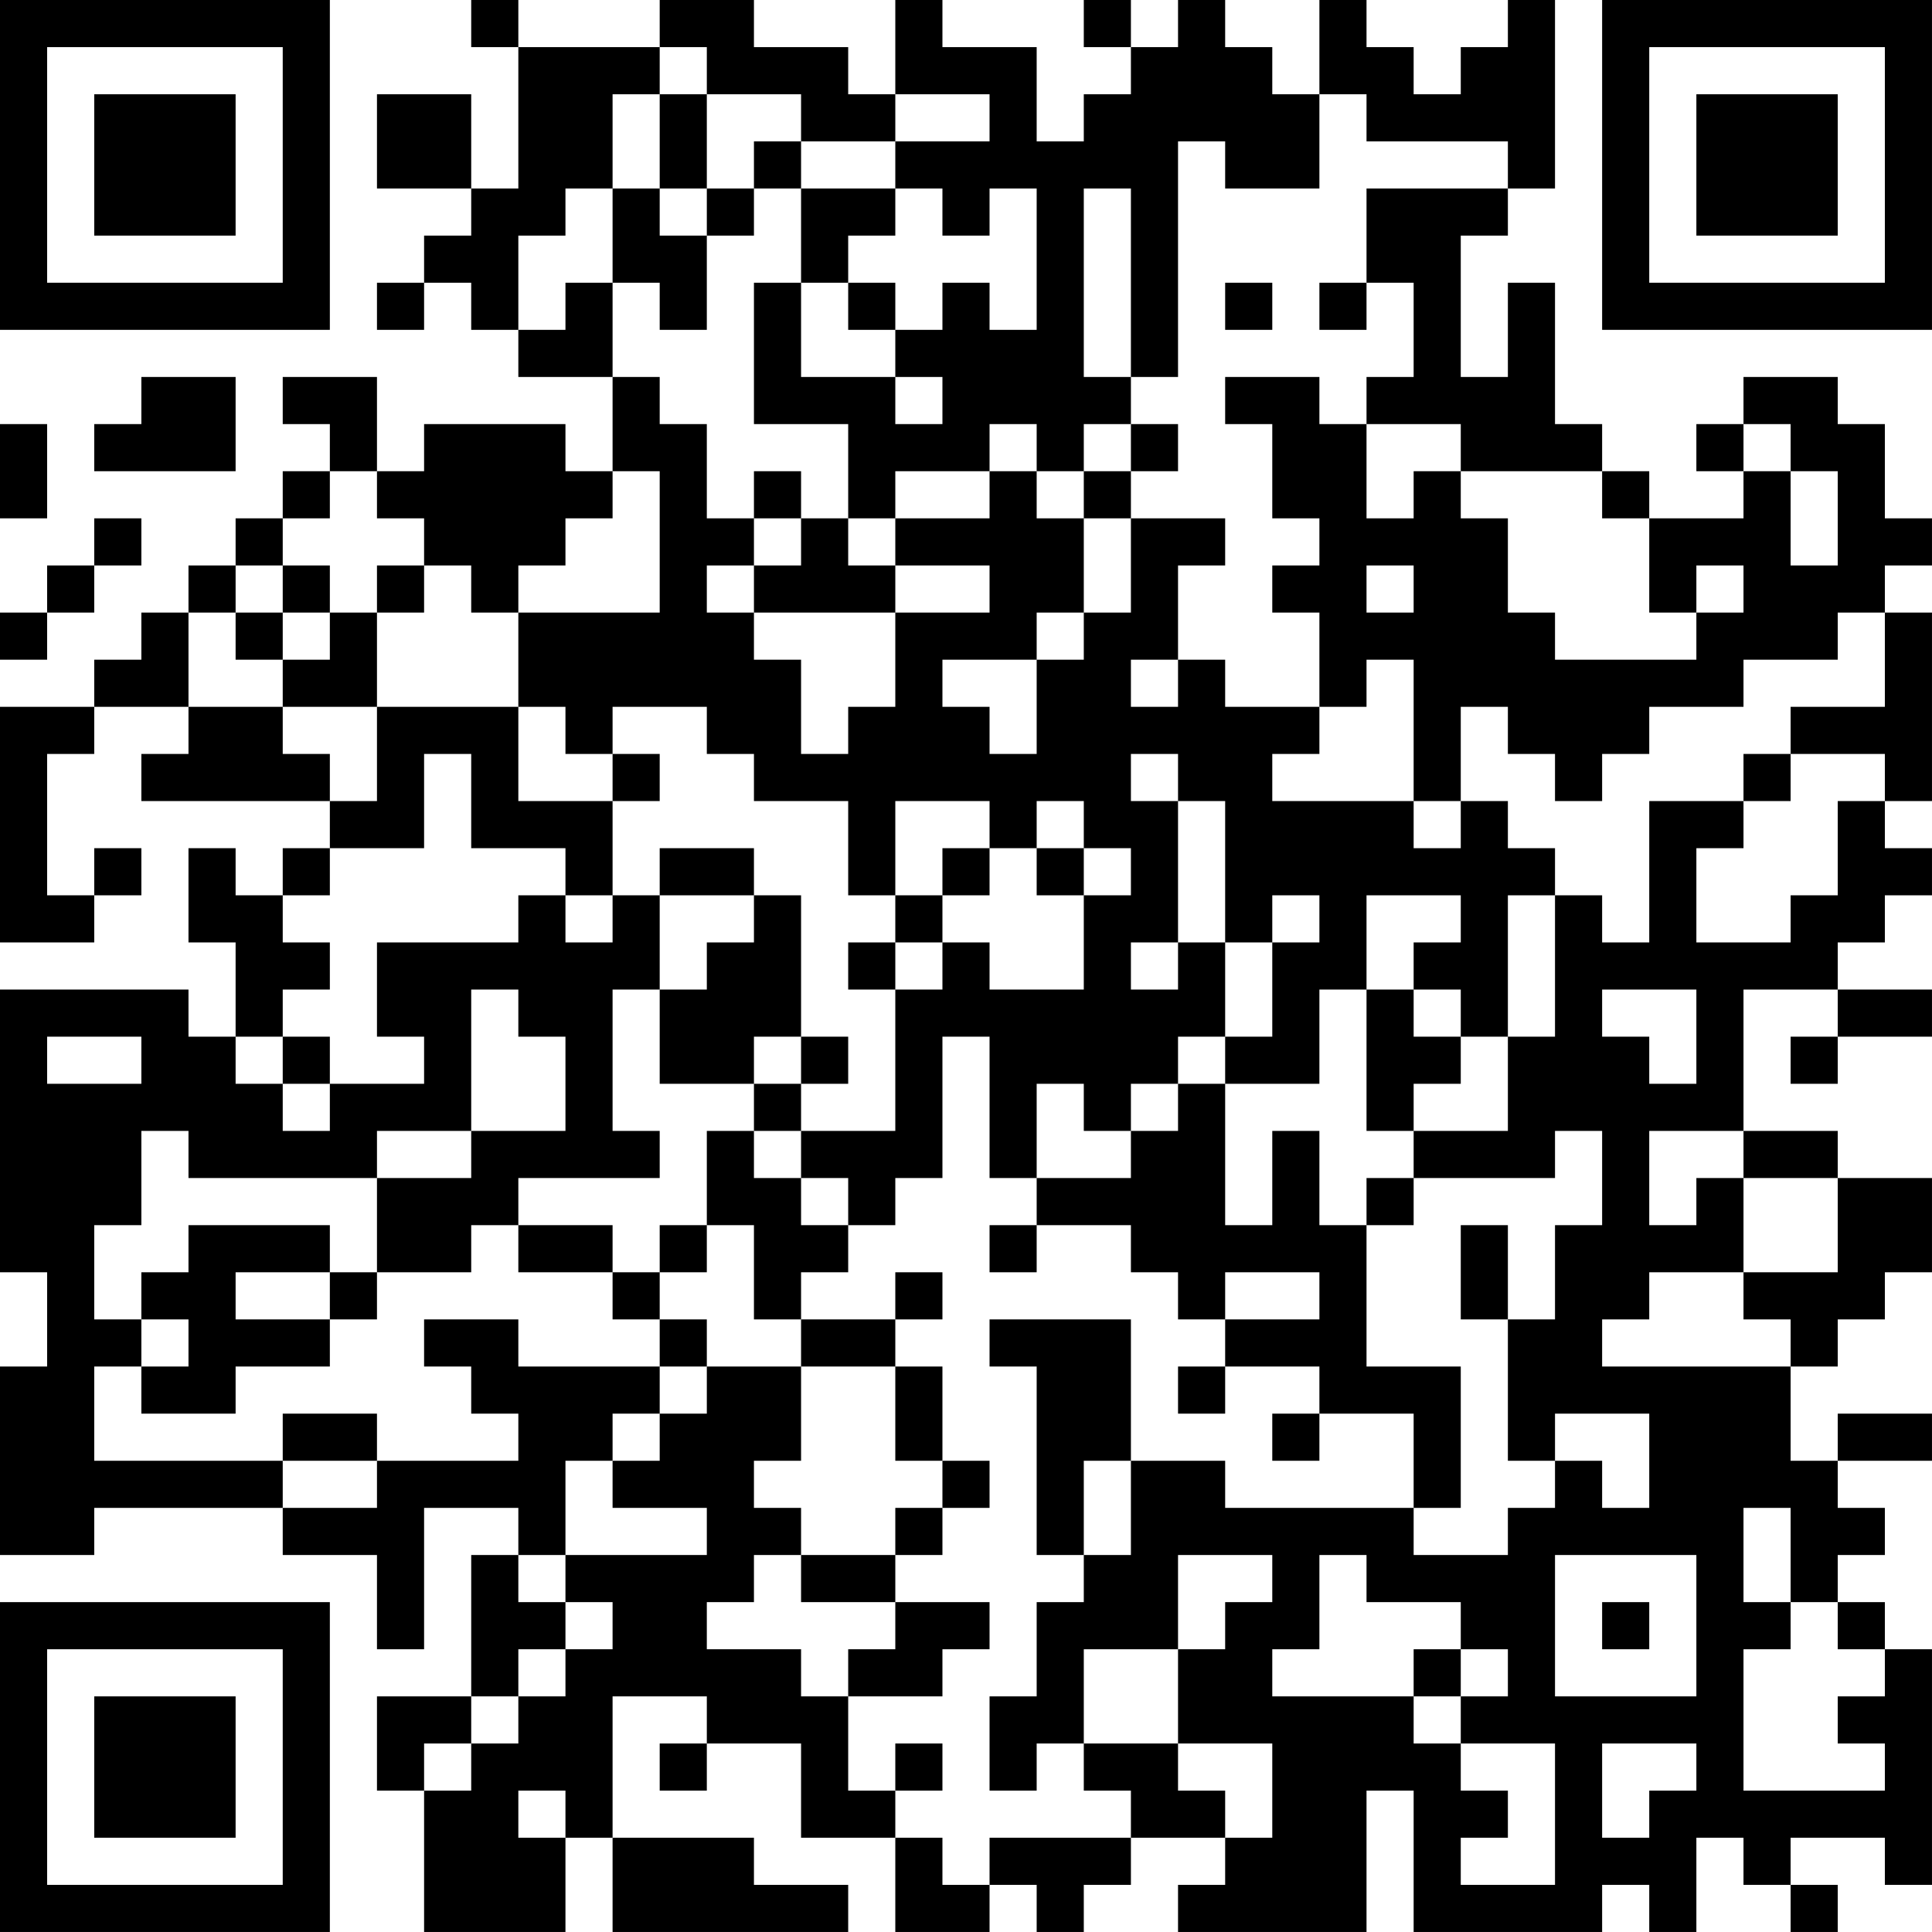 <?xml version="1.0" encoding="UTF-8"?>
<svg xmlns="http://www.w3.org/2000/svg" version="1.1" width="200" height="200" viewBox="0 0 200 200"><rect x="0" y="0" width="200" height="200" fill="#ffffff"/><g transform="scale(4.878)"><g transform="translate(0,0)"><path fill-rule="evenodd" d="M10 0L10 1L11 1L11 4L10 4L10 2L8 2L8 4L10 4L10 5L9 5L9 6L8 6L8 7L9 7L9 6L10 6L10 7L11 7L11 8L13 8L13 10L12 10L12 9L9 9L9 10L8 10L8 8L6 8L6 9L7 9L7 10L6 10L6 11L5 11L5 12L4 12L4 13L3 13L3 14L2 14L2 15L0 15L0 20L2 20L2 19L3 19L3 18L2 18L2 19L1 19L1 16L2 16L2 15L4 15L4 16L3 16L3 17L7 17L7 18L6 18L6 19L5 19L5 18L4 18L4 20L5 20L5 22L4 22L4 21L0 21L0 27L1 27L1 29L0 29L0 33L2 33L2 32L6 32L6 33L8 33L8 35L9 35L9 32L11 32L11 33L10 33L10 36L8 36L8 38L9 38L9 41L12 41L12 39L13 39L13 41L18 41L18 40L16 40L16 39L13 39L13 36L15 36L15 37L14 37L14 38L15 38L15 37L17 37L17 39L19 39L19 41L21 41L21 40L22 40L22 41L23 41L23 40L24 40L24 39L26 39L26 40L25 40L25 41L29 41L29 38L30 38L30 41L34 41L34 40L35 40L35 41L36 41L36 39L37 39L37 40L38 40L38 41L39 41L39 40L38 40L38 39L40 39L40 40L41 40L41 35L40 35L40 34L39 34L39 33L40 33L40 32L39 32L39 31L41 31L41 30L39 30L39 31L38 31L38 29L39 29L39 28L40 28L40 27L41 27L41 25L39 25L39 24L37 24L37 21L39 21L39 22L38 22L38 23L39 23L39 22L41 22L41 21L39 21L39 20L40 20L40 19L41 19L41 18L40 18L40 17L41 17L41 13L40 13L40 12L41 12L41 11L40 11L40 9L39 9L39 8L37 8L37 9L36 9L36 10L37 10L37 11L35 11L35 10L34 10L34 9L33 9L33 6L32 6L32 8L31 8L31 5L32 5L32 4L33 4L33 0L32 0L32 1L31 1L31 2L30 2L30 1L29 1L29 0L28 0L28 2L27 2L27 1L26 1L26 0L25 0L25 1L24 1L24 0L23 0L23 1L24 1L24 2L23 2L23 3L22 3L22 1L20 1L20 0L19 0L19 2L18 2L18 1L16 1L16 0L14 0L14 1L11 1L11 0ZM14 1L14 2L13 2L13 4L12 4L12 5L11 5L11 7L12 7L12 6L13 6L13 8L14 8L14 9L15 9L15 11L16 11L16 12L15 12L15 13L16 13L16 14L17 14L17 16L18 16L18 15L19 15L19 13L21 13L21 12L19 12L19 11L21 11L21 10L22 10L22 11L23 11L23 13L22 13L22 14L20 14L20 15L21 15L21 16L22 16L22 14L23 14L23 13L24 13L24 11L26 11L26 12L25 12L25 14L24 14L24 15L25 15L25 14L26 14L26 15L28 15L28 16L27 16L27 17L30 17L30 18L31 18L31 17L32 17L32 18L33 18L33 19L32 19L32 22L31 22L31 21L30 21L30 20L31 20L31 19L29 19L29 21L28 21L28 23L26 23L26 22L27 22L27 20L28 20L28 19L27 19L27 20L26 20L26 17L25 17L25 16L24 16L24 17L25 17L25 20L24 20L24 21L25 21L25 20L26 20L26 22L25 22L25 23L24 23L24 24L23 24L23 23L22 23L22 25L21 25L21 22L20 22L20 25L19 25L19 26L18 26L18 25L17 25L17 24L19 24L19 21L20 21L20 20L21 20L21 21L23 21L23 19L24 19L24 18L23 18L23 17L22 17L22 18L21 18L21 17L19 17L19 19L18 19L18 17L16 17L16 16L15 16L15 15L13 15L13 16L12 16L12 15L11 15L11 13L14 13L14 10L13 10L13 11L12 11L12 12L11 12L11 13L10 13L10 12L9 12L9 11L8 11L8 10L7 10L7 11L6 11L6 12L5 12L5 13L4 13L4 15L6 15L6 16L7 16L7 17L8 17L8 15L11 15L11 17L13 17L13 19L12 19L12 18L10 18L10 16L9 16L9 18L7 18L7 19L6 19L6 20L7 20L7 21L6 21L6 22L5 22L5 23L6 23L6 24L7 24L7 23L9 23L9 22L8 22L8 20L11 20L11 19L12 19L12 20L13 20L13 19L14 19L14 21L13 21L13 24L14 24L14 25L11 25L11 26L10 26L10 27L8 27L8 25L10 25L10 24L12 24L12 22L11 22L11 21L10 21L10 24L8 24L8 25L4 25L4 24L3 24L3 26L2 26L2 28L3 28L3 29L2 29L2 31L6 31L6 32L8 32L8 31L11 31L11 30L10 30L10 29L9 29L9 28L11 28L11 29L14 29L14 30L13 30L13 31L12 31L12 33L11 33L11 34L12 34L12 35L11 35L11 36L10 36L10 37L9 37L9 38L10 38L10 37L11 37L11 36L12 36L12 35L13 35L13 34L12 34L12 33L15 33L15 32L13 32L13 31L14 31L14 30L15 30L15 29L17 29L17 31L16 31L16 32L17 32L17 33L16 33L16 34L15 34L15 35L17 35L17 36L18 36L18 38L19 38L19 39L20 39L20 40L21 40L21 39L24 39L24 38L23 38L23 37L25 37L25 38L26 38L26 39L27 39L27 37L25 37L25 35L26 35L26 34L27 34L27 33L25 33L25 35L23 35L23 37L22 37L22 38L21 38L21 36L22 36L22 34L23 34L23 33L24 33L24 31L26 31L26 32L30 32L30 33L32 33L32 32L33 32L33 31L34 31L34 32L35 32L35 30L33 30L33 31L32 31L32 28L33 28L33 26L34 26L34 24L33 24L33 25L30 25L30 24L32 24L32 22L33 22L33 19L34 19L34 20L35 20L35 17L37 17L37 18L36 18L36 20L38 20L38 19L39 19L39 17L40 17L40 16L38 16L38 15L40 15L40 13L39 13L39 14L37 14L37 15L35 15L35 16L34 16L34 17L33 17L33 16L32 16L32 15L31 15L31 17L30 17L30 14L29 14L29 15L28 15L28 13L27 13L27 12L28 12L28 11L27 11L27 9L26 9L26 8L28 8L28 9L29 9L29 11L30 11L30 10L31 10L31 11L32 11L32 13L33 13L33 14L36 14L36 13L37 13L37 12L36 12L36 13L35 13L35 11L34 11L34 10L31 10L31 9L29 9L29 8L30 8L30 6L29 6L29 4L32 4L32 3L29 3L29 2L28 2L28 4L26 4L26 3L25 3L25 8L24 8L24 4L23 4L23 8L24 8L24 9L23 9L23 10L22 10L22 9L21 9L21 10L19 10L19 11L18 11L18 9L16 9L16 6L17 6L17 8L19 8L19 9L20 9L20 8L19 8L19 7L20 7L20 6L21 6L21 7L22 7L22 4L21 4L21 5L20 5L20 4L19 4L19 3L21 3L21 2L19 2L19 3L17 3L17 2L15 2L15 1ZM14 2L14 4L13 4L13 6L14 6L14 7L15 7L15 5L16 5L16 4L17 4L17 6L18 6L18 7L19 7L19 6L18 6L18 5L19 5L19 4L17 4L17 3L16 3L16 4L15 4L15 2ZM14 4L14 5L15 5L15 4ZM26 6L26 7L27 7L27 6ZM28 6L28 7L29 7L29 6ZM3 8L3 9L2 9L2 10L5 10L5 8ZM0 9L0 11L1 11L1 9ZM24 9L24 10L23 10L23 11L24 11L24 10L25 10L25 9ZM37 9L37 10L38 10L38 12L39 12L39 10L38 10L38 9ZM16 10L16 11L17 11L17 12L16 12L16 13L19 13L19 12L18 12L18 11L17 11L17 10ZM2 11L2 12L1 12L1 13L0 13L0 14L1 14L1 13L2 13L2 12L3 12L3 11ZM6 12L6 13L5 13L5 14L6 14L6 15L8 15L8 13L9 13L9 12L8 12L8 13L7 13L7 12ZM29 12L29 13L30 13L30 12ZM6 13L6 14L7 14L7 13ZM13 16L13 17L14 17L14 16ZM37 16L37 17L38 17L38 16ZM14 18L14 19L16 19L16 20L15 20L15 21L14 21L14 23L16 23L16 24L15 24L15 26L14 26L14 27L13 27L13 26L11 26L11 27L13 27L13 28L14 28L14 29L15 29L15 28L14 28L14 27L15 27L15 26L16 26L16 28L17 28L17 29L19 29L19 31L20 31L20 32L19 32L19 33L17 33L17 34L19 34L19 35L18 35L18 36L20 36L20 35L21 35L21 34L19 34L19 33L20 33L20 32L21 32L21 31L20 31L20 29L19 29L19 28L20 28L20 27L19 27L19 28L17 28L17 27L18 27L18 26L17 26L17 25L16 25L16 24L17 24L17 23L18 23L18 22L17 22L17 19L16 19L16 18ZM20 18L20 19L19 19L19 20L18 20L18 21L19 21L19 20L20 20L20 19L21 19L21 18ZM22 18L22 19L23 19L23 18ZM29 21L29 24L30 24L30 23L31 23L31 22L30 22L30 21ZM34 21L34 22L35 22L35 23L36 23L36 21ZM1 22L1 23L3 23L3 22ZM6 22L6 23L7 23L7 22ZM16 22L16 23L17 23L17 22ZM25 23L25 24L24 24L24 25L22 25L22 26L21 26L21 27L22 27L22 26L24 26L24 27L25 27L25 28L26 28L26 29L25 29L25 30L26 30L26 29L28 29L28 30L27 30L27 31L28 31L28 30L30 30L30 32L31 32L31 29L29 29L29 26L30 26L30 25L29 25L29 26L28 26L28 24L27 24L27 26L26 26L26 23ZM35 24L35 26L36 26L36 25L37 25L37 27L35 27L35 28L34 28L34 29L38 29L38 28L37 28L37 27L39 27L39 25L37 25L37 24ZM4 26L4 27L3 27L3 28L4 28L4 29L3 29L3 30L5 30L5 29L7 29L7 28L8 28L8 27L7 27L7 26ZM31 26L31 28L32 28L32 26ZM5 27L5 28L7 28L7 27ZM26 27L26 28L28 28L28 27ZM21 28L21 29L22 29L22 33L23 33L23 31L24 31L24 28ZM6 30L6 31L8 31L8 30ZM37 32L37 34L38 34L38 35L37 35L37 38L40 38L40 37L39 37L39 36L40 36L40 35L39 35L39 34L38 34L38 32ZM28 33L28 35L27 35L27 36L30 36L30 37L31 37L31 38L32 38L32 39L31 39L31 40L33 40L33 37L31 37L31 36L32 36L32 35L31 35L31 34L29 34L29 33ZM33 33L33 36L36 36L36 33ZM34 34L34 35L35 35L35 34ZM30 35L30 36L31 36L31 35ZM19 37L19 38L20 38L20 37ZM34 37L34 39L35 39L35 38L36 38L36 37ZM11 38L11 39L12 39L12 38ZM0 0L0 7L7 7L7 0ZM1 1L1 6L6 6L6 1ZM2 2L2 5L5 5L5 2ZM34 0L34 7L41 7L41 0ZM35 1L35 6L40 6L40 1ZM36 2L36 5L39 5L39 2ZM0 34L0 41L7 41L7 34ZM1 35L1 40L6 40L6 35ZM2 36L2 39L5 39L5 36Z" fill="#000000"/></g></g></svg>
